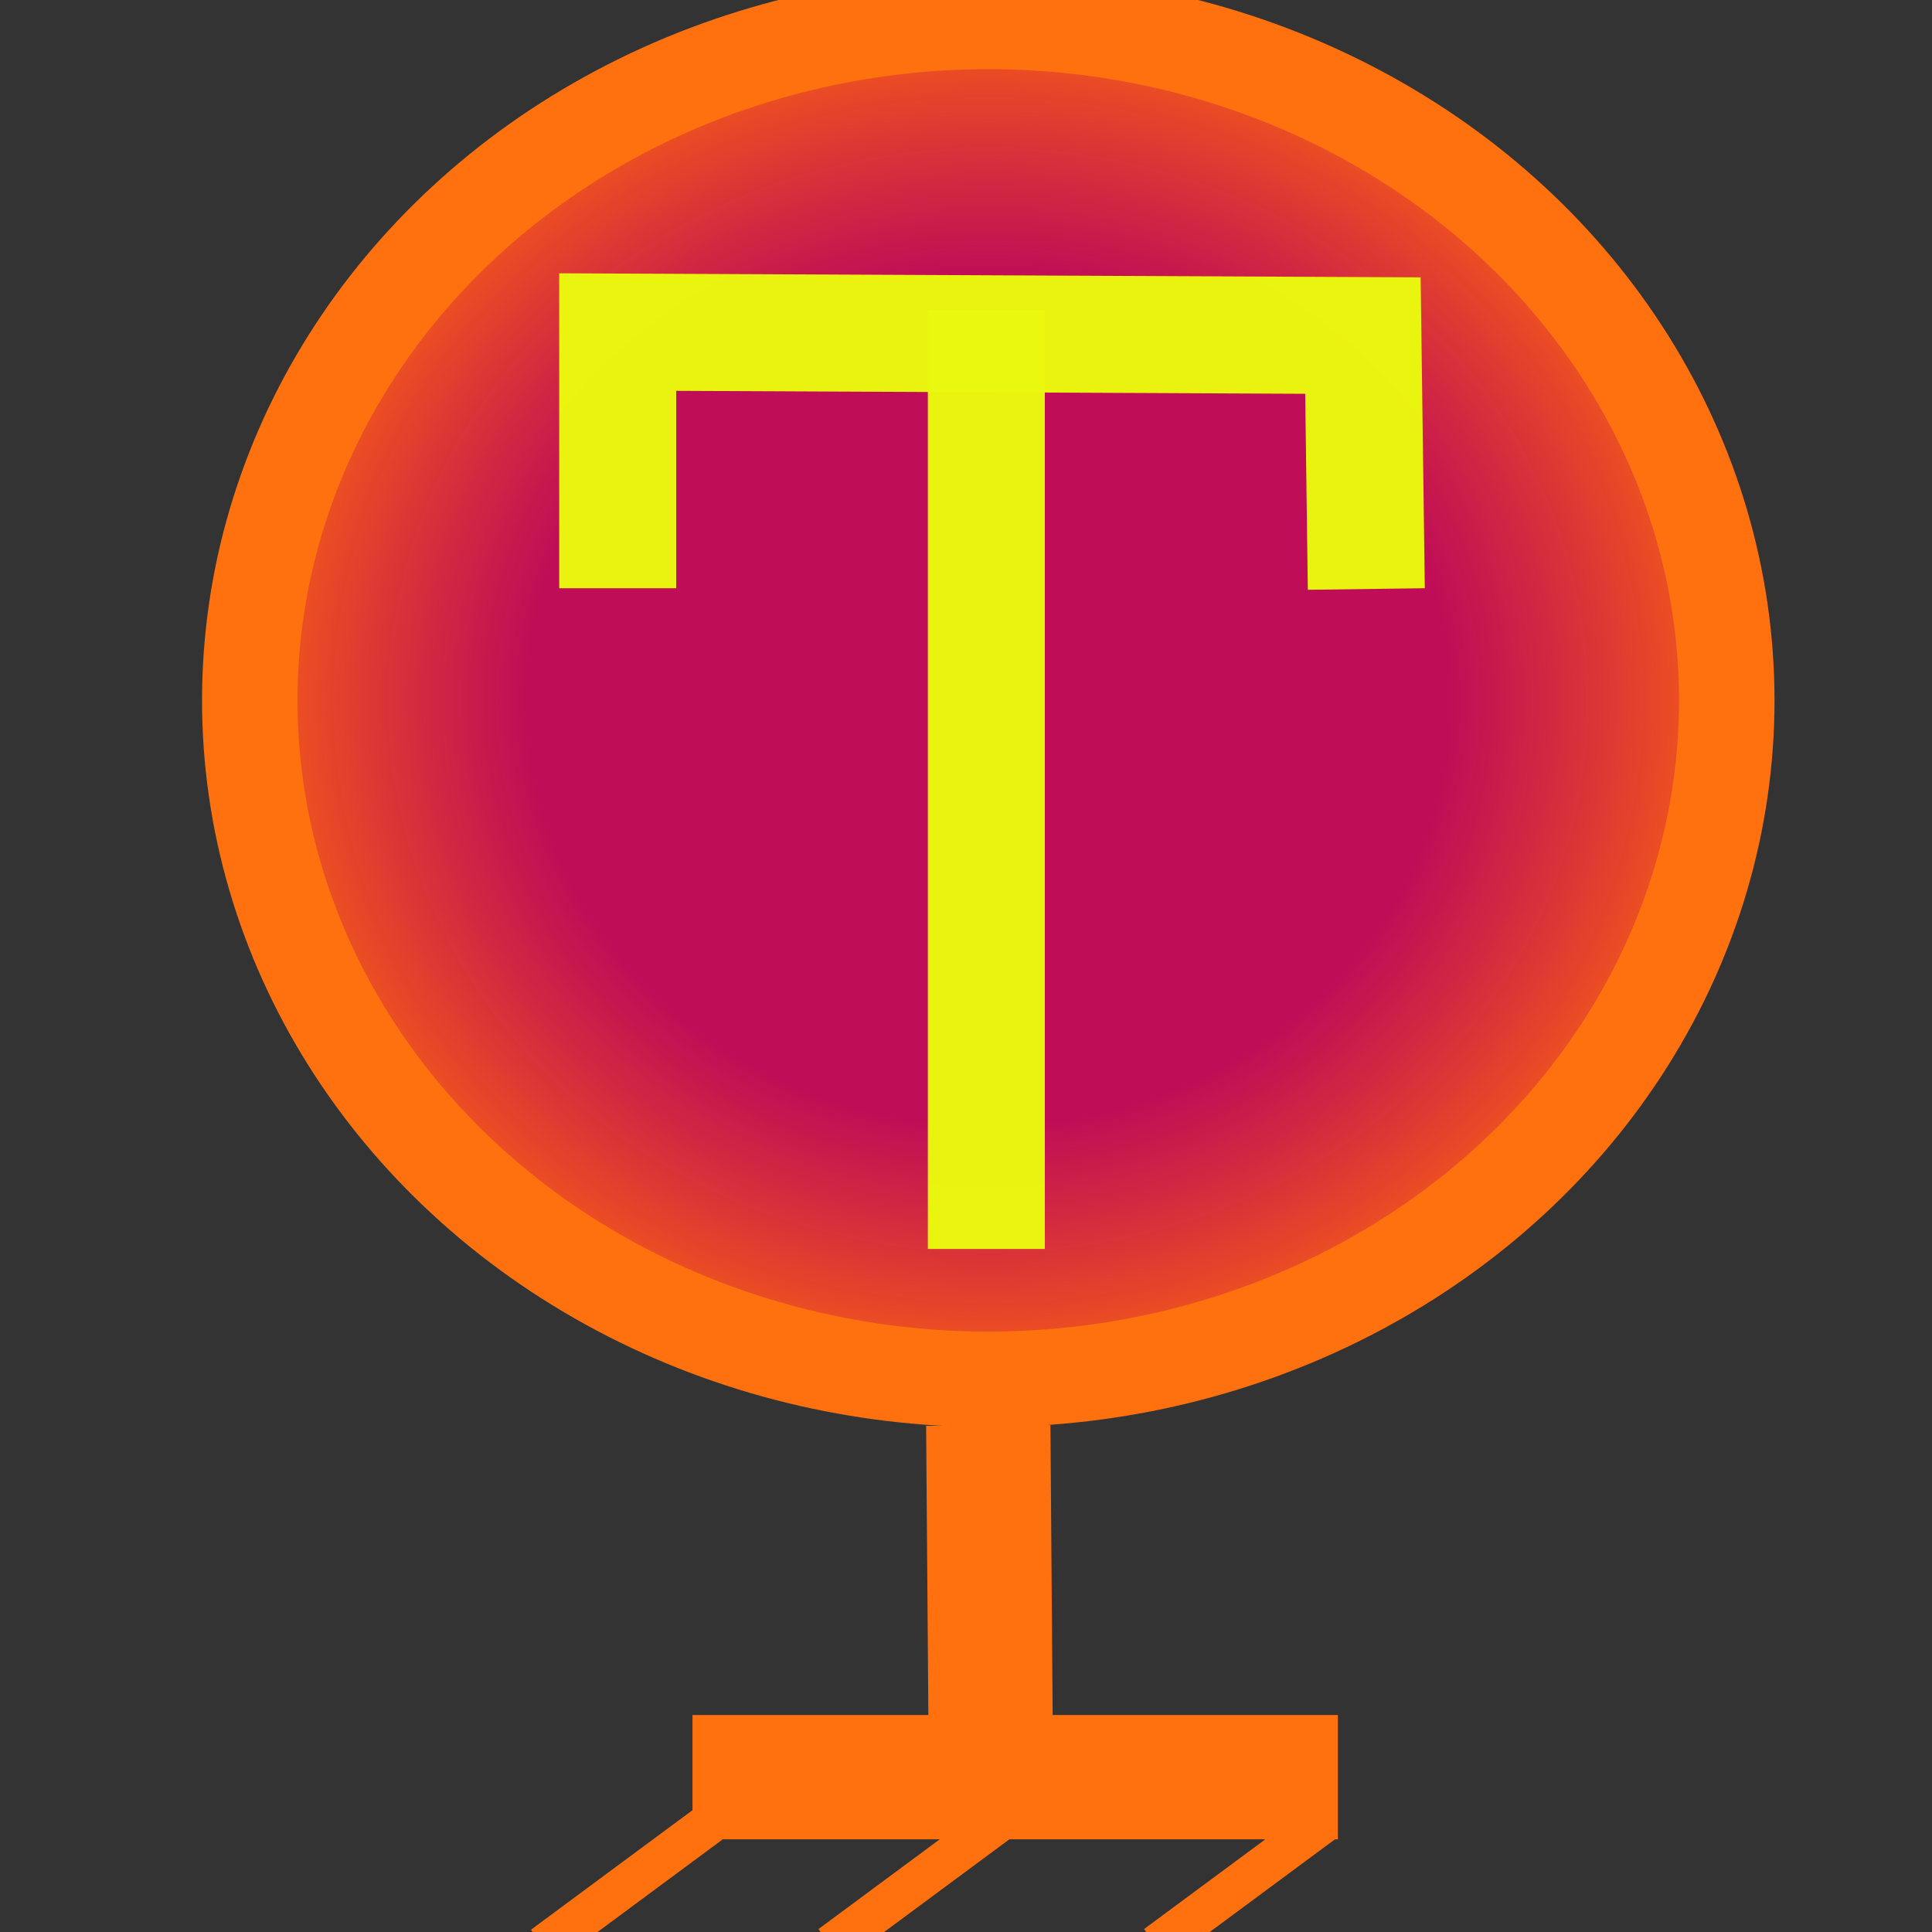 <?xml version="1.0" encoding="UTF-8" standalone="no"?>
<!-- Generator: Adobe Illustrator 19.0.0, SVG Export Plug-In . SVG Version: 6.00 Build 0)  -->

<svg
   version="1.1"
   id="Layer_1"
   x="0px"
   y="0px"
   viewBox="0 0 512 512"
   style="enable-background:new 0 0 512 512;"
   xml:space="preserve"
   sodipodi:docname="time.svg"
   inkscape:version="1.2-dev (8a200a5f, 2021-09-02)"
   xmlns:inkscape="http://www.inkscape.org/namespaces/inkscape"
   xmlns:sodipodi="http://sodipodi.sourceforge.net/DTD/sodipodi-0.dtd"
   xmlns:xlink="http://www.w3.org/1999/xlink"
   xmlns="http://www.w3.org/2000/svg"
   xmlns:svg="http://www.w3.org/2000/svg"><rect x="0" y="0" width="512" height="512" fill="#333333" stroke="none"/><defs
   id="defs7"><linearGradient
   inkscape:collect="always"
   id="linearGradient22705"><stop
     style="stop-color:#d3085c;stop-opacity:0.88;"
     offset="0.584"
     id="stop22703" /><stop
     style="stop-color:#ff6c0a;stop-opacity:1;"
     offset="1"
     id="stop22701" /></linearGradient>
	
<radialGradient
   inkscape:collect="always"
   xlink:href="#linearGradient22705"
   id="radialGradient22707"
   cx="252.867"
   cy="145.213"
   fx="252.867"
   fy="145.213"
   r="143.328"
   gradientTransform="matrix(1.456,0,0,1.341,-106.273,-9.185)"
   gradientUnits="userSpaceOnUse" /></defs><sodipodi:namedview
   id="namedview5"
   pagecolor="#ffffff"
   bordercolor="#666666"
   borderopacity="1.0"
   inkscape:pageshadow="2"
   inkscape:pageopacity="0.0"
   inkscape:pagecheckerboard="0"
   showgrid="false"
   inkscape:zoom="0.79882813"
   inkscape:cx="376.80196"
   inkscape:cy="267.2665"
   inkscape:window-width="1920"
   inkscape:window-height="1001"
   inkscape:window-x="-9"
   inkscape:window-y="1341"
   inkscape:window-maximized="1"
   inkscape:current-layer="Layer_1" />

<ellipse
   style="fill:url(#radialGradient22707);fill-opacity:1;stroke:#ff700f;stroke-width:25.305;stroke-linejoin:round;stroke-miterlimit:4;stroke-dasharray:none;stroke-opacity:1;paint-order:markers fill stroke"
   id="path22426"
   cx="261.903"
   cy="185.606"
   rx="195.707"
   ry="179.927" /><path
   style="fill:none;stroke:#ff700f;stroke-width:32.941;stroke-linecap:butt;stroke-linejoin:miter;stroke-miterlimit:4;stroke-dasharray:none;stroke-opacity:1"
   d="m 261.903,377.736 0.717,93.228 v 0 h 91.925 -171.031"
   id="path22491"
   sodipodi:nodetypes="ccccc" /><path
   style="fill:none;stroke:#ff700f;stroke-width:10.98;stroke-linecap:butt;stroke-linejoin:miter;stroke-miterlimit:4;stroke-dasharray:none;stroke-opacity:1"
   d="m 188.147,483.122 -44.185,32.699"
   id="path26072" /><path
   style="fill:none;stroke:#ff700f;stroke-width:10.98;stroke-linecap:butt;stroke-linejoin:miter;stroke-miterlimit:4;stroke-dasharray:none;stroke-opacity:1"
   d="m 264.352,482.938 -44.185,32.699"
   id="path26072-0" /><path
   style="fill:none;stroke:#ff700f;stroke-width:10.98;stroke-linecap:butt;stroke-linejoin:miter;stroke-miterlimit:4;stroke-dasharray:none;stroke-opacity:1"
   d="m 350.634,482.938 -44.185,32.699"
   id="path26072-1"
   inkscape:transform-center-x="283.64045"
   inkscape:transform-center-y="-2.6512458" /><path
   style="fill:none;stroke:#e9f70f;stroke-width:31.005;stroke-linecap:butt;stroke-linejoin:miter;stroke-miterlimit:4;stroke-dasharray:none;stroke-opacity:0.984"
   d="M 163.695,155.9 V 88 l 197.491,0.929 0.899,67.164"
   id="path42742"
   sodipodi:nodetypes="cccc" /><path
   style="fill:none;stroke:#e9f70f;stroke-width:31.005;stroke-linecap:butt;stroke-linejoin:miter;stroke-miterlimit:4;stroke-dasharray:none;stroke-opacity:0.984"
   d="M 261.389,82.077 V 330.99"
   id="path42744" /></svg>
